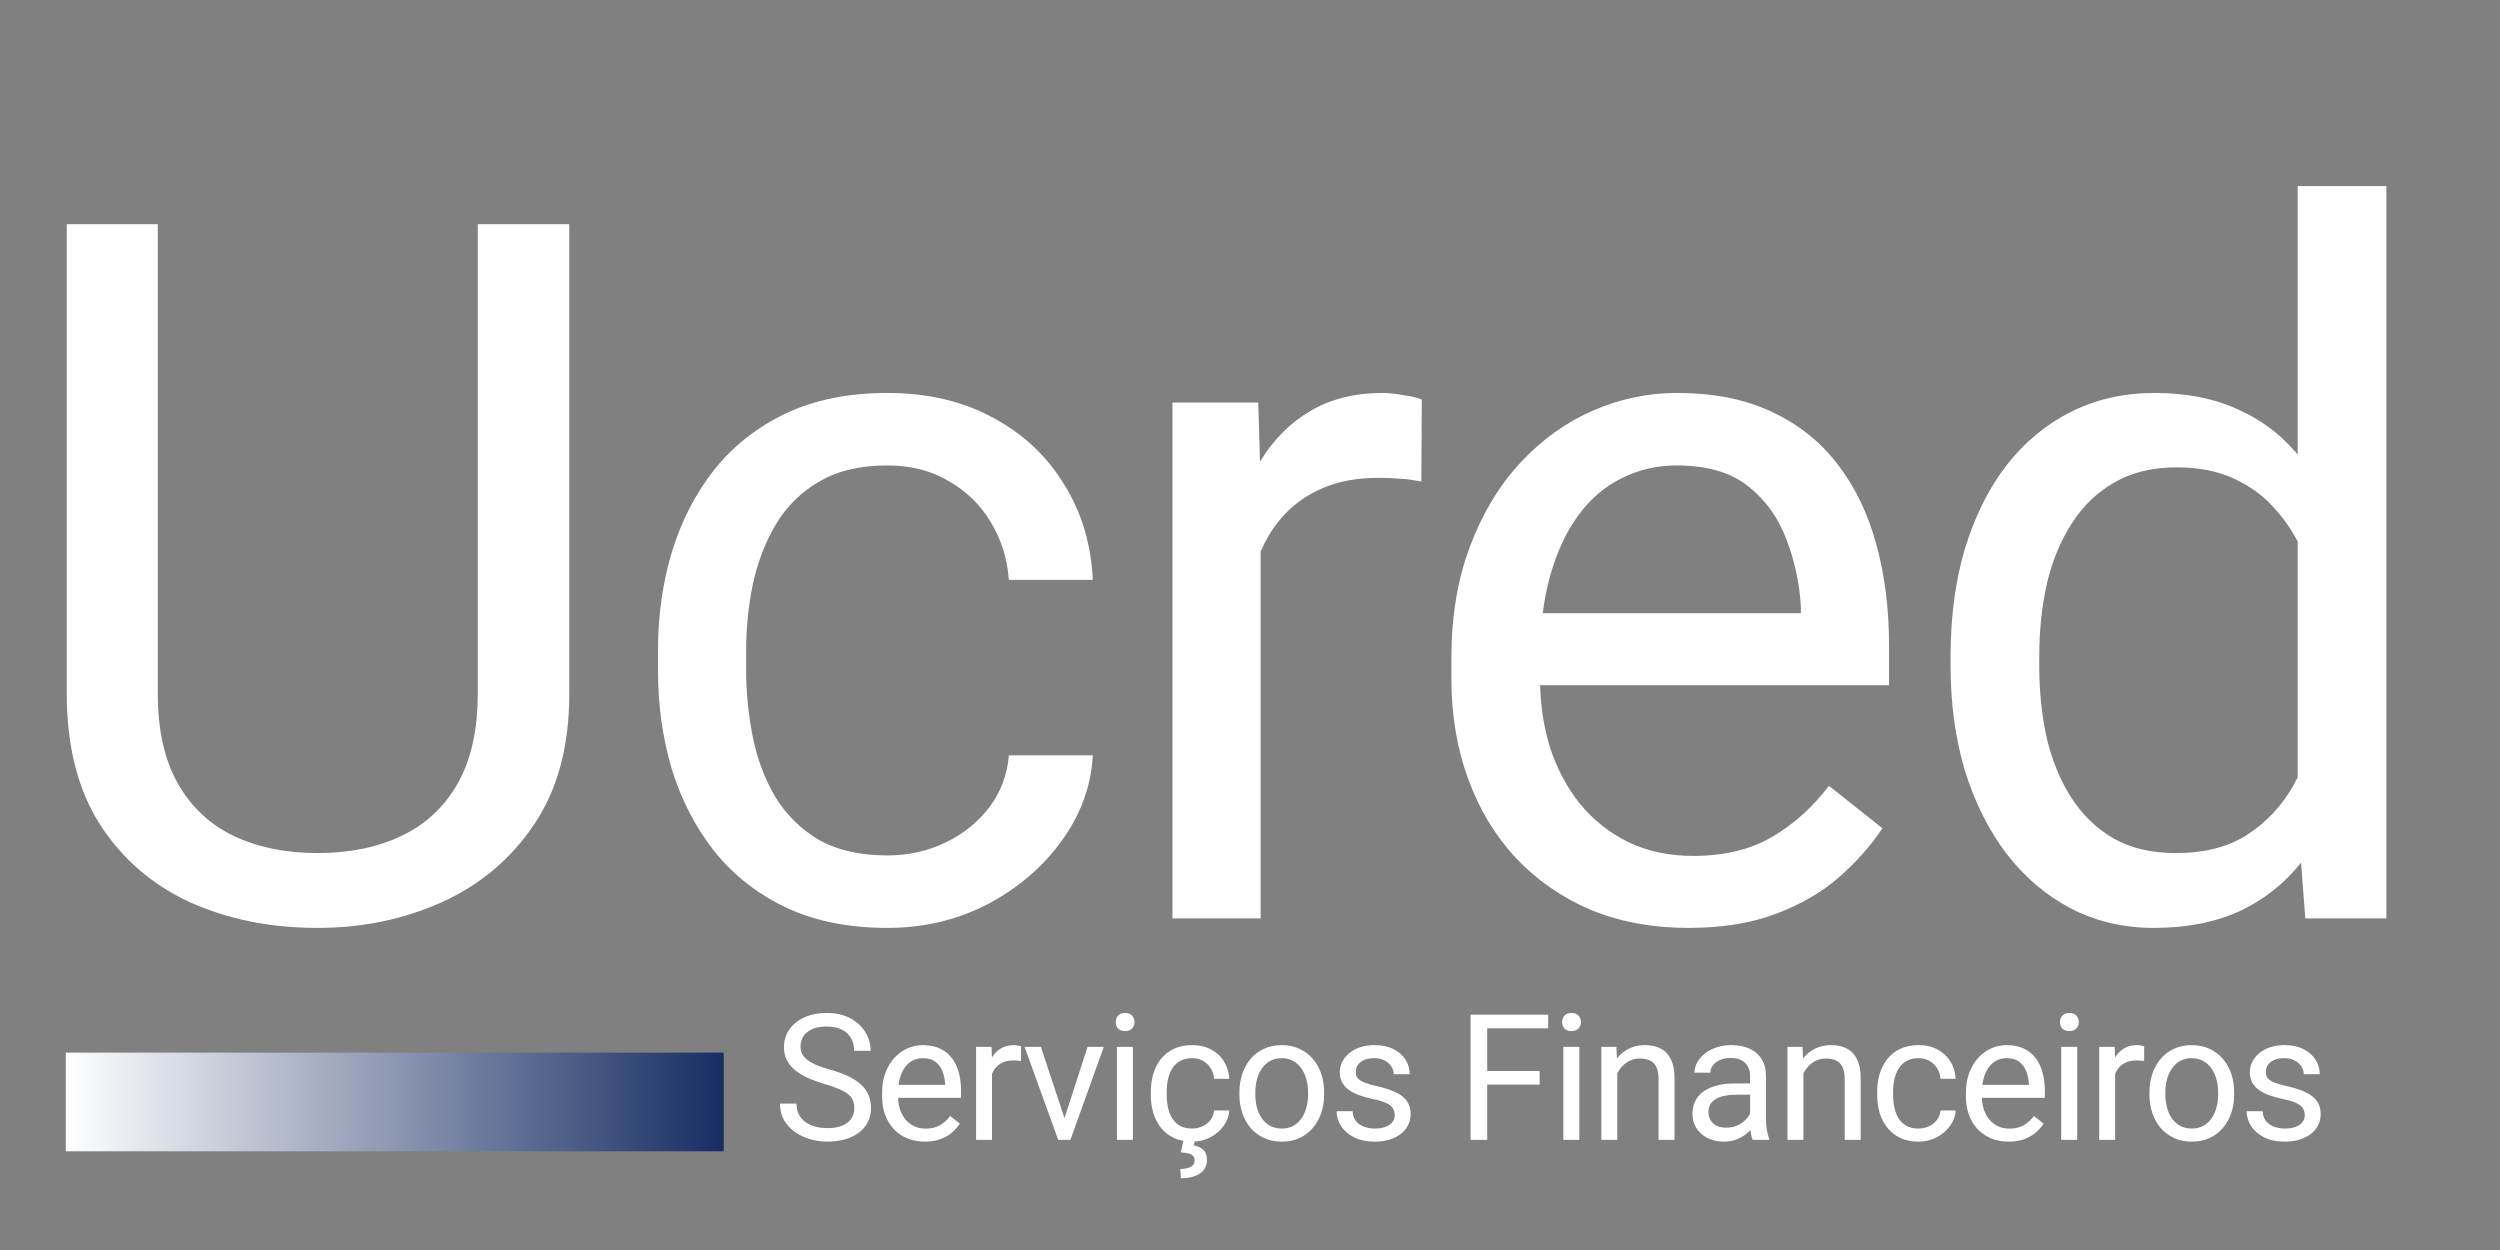 <svg width="98" height="49" viewBox="0 0 98 49" fill="none" xmlns="http://www.w3.org/2000/svg">
<rect x="0" y="0" width="98" height="49" fill="#808080" stroke="none"/>
<path d="M18.727 8.788H22.316V27.197C22.316 29.241 21.861 30.941 20.951 32.299C20.042 33.657 18.833 34.679 17.325 35.364C15.83 36.037 14.204 36.374 12.447 36.374C10.603 36.374 8.934 36.037 7.439 35.364C5.956 34.679 4.778 33.657 3.906 32.299C3.046 30.941 2.617 29.241 2.617 27.197V8.788H6.186V27.197C6.186 28.617 6.448 29.789 6.971 30.711C7.495 31.633 8.223 32.318 9.158 32.767C10.105 33.215 11.201 33.44 12.447 33.44C13.706 33.44 14.802 33.215 15.737 32.767C16.684 32.318 17.419 31.633 17.942 30.711C18.465 29.789 18.727 28.617 18.727 27.197V8.788ZM34.782 33.533C35.605 33.533 36.365 33.365 37.063 33.028C37.76 32.692 38.334 32.231 38.782 31.645C39.231 31.047 39.486 30.368 39.548 29.608H42.838C42.775 30.804 42.37 31.919 41.623 32.954C40.888 33.975 39.922 34.804 38.726 35.439C37.53 36.062 36.215 36.374 34.782 36.374C33.262 36.374 31.935 36.106 30.802 35.57C29.68 35.034 28.746 34.299 27.998 33.365C27.263 32.43 26.708 31.359 26.335 30.15C25.973 28.929 25.793 27.639 25.793 26.281V25.496C25.793 24.138 25.973 22.855 26.335 21.646C26.708 20.425 27.263 19.347 27.998 18.413C28.746 17.478 29.68 16.743 30.802 16.207C31.935 15.672 33.262 15.404 34.782 15.404C36.365 15.404 37.748 15.728 38.931 16.376C40.115 17.011 41.044 17.883 41.716 18.992C42.402 20.089 42.775 21.335 42.838 22.73H39.548C39.486 21.895 39.249 21.142 38.838 20.469C38.439 19.796 37.891 19.26 37.193 18.861C36.508 18.45 35.704 18.245 34.782 18.245C33.723 18.245 32.832 18.456 32.11 18.88C31.4 19.291 30.833 19.852 30.409 20.562C29.998 21.26 29.699 22.039 29.512 22.898C29.337 23.746 29.25 24.612 29.25 25.496V26.281C29.25 27.166 29.337 28.038 29.512 28.898C29.686 29.758 29.979 30.536 30.39 31.234C30.814 31.932 31.381 32.493 32.091 32.916C32.814 33.327 33.711 33.533 34.782 33.533ZM49.417 18.955V36H45.96V15.778H49.324L49.417 18.955ZM55.734 15.665L55.716 18.88C55.429 18.818 55.155 18.78 54.893 18.768C54.644 18.743 54.358 18.731 54.034 18.731C53.236 18.731 52.532 18.855 51.922 19.104C51.311 19.354 50.794 19.703 50.37 20.151C49.947 20.6 49.61 21.135 49.361 21.758C49.124 22.369 48.969 23.042 48.894 23.777L47.922 24.338C47.922 23.116 48.04 21.97 48.277 20.899C48.526 19.827 48.906 18.88 49.417 18.058C49.928 17.223 50.576 16.575 51.361 16.114C52.158 15.641 53.105 15.404 54.202 15.404C54.451 15.404 54.738 15.435 55.062 15.497C55.386 15.547 55.61 15.603 55.734 15.665ZM66.183 36.374C64.775 36.374 63.498 36.137 62.351 35.664C61.218 35.178 60.239 34.499 59.417 33.626C58.607 32.754 57.984 31.72 57.548 30.524C57.112 29.328 56.894 28.02 56.894 26.599V25.814C56.894 24.169 57.137 22.705 57.623 21.422C58.109 20.126 58.769 19.03 59.604 18.133C60.439 17.235 61.386 16.556 62.445 16.095C63.504 15.634 64.6 15.404 65.734 15.404C67.18 15.404 68.425 15.653 69.472 16.151C70.531 16.65 71.397 17.348 72.07 18.245C72.743 19.129 73.241 20.176 73.565 21.385C73.889 22.581 74.051 23.889 74.051 25.309V26.861H58.95V24.038H70.594V23.777C70.544 22.88 70.357 22.008 70.033 21.16C69.721 20.313 69.223 19.615 68.538 19.067C67.852 18.519 66.918 18.245 65.734 18.245C64.949 18.245 64.227 18.413 63.566 18.749C62.906 19.073 62.339 19.559 61.865 20.207C61.392 20.855 61.024 21.646 60.763 22.581C60.501 23.515 60.37 24.593 60.37 25.814V26.599C60.37 27.558 60.501 28.462 60.763 29.309C61.037 30.144 61.429 30.879 61.94 31.515C62.464 32.15 63.093 32.648 63.828 33.01C64.575 33.371 65.423 33.552 66.37 33.552C67.591 33.552 68.625 33.302 69.472 32.804C70.319 32.306 71.061 31.639 71.696 30.804L73.79 32.468C73.353 33.128 72.799 33.757 72.126 34.355C71.453 34.953 70.625 35.439 69.64 35.813C68.668 36.187 67.516 36.374 66.183 36.374ZM90.069 32.075V7.293H93.545V36H90.368L90.069 32.075ZM76.463 26.113V25.721C76.463 24.176 76.65 22.774 77.023 21.515C77.41 20.244 77.952 19.154 78.65 18.245C79.36 17.335 80.201 16.637 81.173 16.151C82.157 15.653 83.254 15.404 84.462 15.404C85.733 15.404 86.842 15.628 87.789 16.077C88.748 16.513 89.558 17.154 90.219 18.002C90.891 18.837 91.421 19.846 91.807 21.029C92.193 22.213 92.461 23.553 92.611 25.048V26.767C92.474 28.25 92.206 29.583 91.807 30.767C91.421 31.951 90.891 32.96 90.219 33.795C89.558 34.629 88.748 35.271 87.789 35.72C86.829 36.156 85.708 36.374 84.425 36.374C83.241 36.374 82.157 36.118 81.173 35.608C80.201 35.097 79.36 34.38 78.65 33.458C77.952 32.536 77.41 31.452 77.023 30.206C76.65 28.948 76.463 27.583 76.463 26.113ZM79.939 25.721V26.113C79.939 27.122 80.039 28.069 80.238 28.954C80.45 29.839 80.774 30.617 81.21 31.29C81.646 31.963 82.201 32.493 82.873 32.879C83.546 33.253 84.35 33.44 85.284 33.44C86.431 33.44 87.371 33.197 88.107 32.711C88.854 32.225 89.452 31.583 89.901 30.786C90.349 29.988 90.698 29.122 90.947 28.188V23.683C90.798 22.998 90.58 22.338 90.293 21.702C90.019 21.054 89.658 20.481 89.209 19.983C88.773 19.472 88.231 19.067 87.583 18.768C86.948 18.469 86.194 18.32 85.322 18.32C84.375 18.32 83.559 18.519 82.873 18.918C82.201 19.304 81.646 19.84 81.21 20.525C80.774 21.198 80.45 21.983 80.238 22.88C80.039 23.764 79.939 24.711 79.939 25.721Z" fill="white"/>
<path d="M33.489 43.443C33.489 43.329 33.471 43.228 33.435 43.14C33.401 43.05 33.34 42.969 33.253 42.897C33.167 42.825 33.048 42.757 32.895 42.692C32.745 42.626 32.554 42.56 32.322 42.493C32.08 42.421 31.86 42.341 31.665 42.253C31.469 42.163 31.302 42.061 31.162 41.946C31.023 41.832 30.916 41.7 30.842 41.552C30.768 41.404 30.731 41.234 30.731 41.043C30.731 40.852 30.77 40.675 30.849 40.514C30.927 40.352 31.04 40.211 31.186 40.092C31.334 39.971 31.511 39.876 31.715 39.809C31.92 39.741 32.148 39.708 32.4 39.708C32.768 39.708 33.081 39.779 33.337 39.92C33.596 40.059 33.792 40.243 33.927 40.47C34.062 40.694 34.129 40.935 34.129 41.191H33.482C33.482 41.007 33.443 40.844 33.364 40.702C33.285 40.558 33.166 40.446 33.007 40.365C32.847 40.282 32.645 40.24 32.4 40.24C32.168 40.24 31.977 40.275 31.827 40.345C31.676 40.415 31.564 40.509 31.489 40.628C31.418 40.747 31.381 40.883 31.381 41.036C31.381 41.139 31.403 41.234 31.446 41.319C31.491 41.403 31.559 41.48 31.651 41.552C31.746 41.624 31.865 41.69 32.009 41.751C32.155 41.812 32.329 41.87 32.531 41.926C32.81 42.005 33.05 42.093 33.253 42.189C33.455 42.286 33.621 42.395 33.752 42.516C33.884 42.635 33.982 42.771 34.045 42.924C34.11 43.075 34.143 43.246 34.143 43.437C34.143 43.637 34.102 43.818 34.022 43.98C33.941 44.141 33.825 44.28 33.674 44.394C33.524 44.509 33.343 44.598 33.131 44.661C32.922 44.721 32.689 44.752 32.43 44.752C32.203 44.752 31.979 44.72 31.759 44.657C31.541 44.594 31.342 44.5 31.162 44.374C30.985 44.248 30.842 44.093 30.734 43.909C30.628 43.722 30.576 43.506 30.576 43.261H31.223C31.223 43.43 31.256 43.575 31.321 43.696C31.386 43.815 31.475 43.914 31.587 43.993C31.702 44.072 31.831 44.13 31.975 44.168C32.121 44.204 32.273 44.222 32.43 44.222C32.657 44.222 32.849 44.191 33.007 44.128C33.164 44.065 33.283 43.975 33.364 43.858C33.447 43.741 33.489 43.603 33.489 43.443ZM36.254 44.752C36 44.752 35.769 44.709 35.562 44.623C35.358 44.536 35.181 44.413 35.033 44.256C34.887 44.099 34.775 43.912 34.696 43.696C34.617 43.48 34.578 43.245 34.578 42.988V42.847C34.578 42.55 34.622 42.286 34.709 42.054C34.797 41.821 34.916 41.623 35.067 41.461C35.218 41.299 35.388 41.177 35.579 41.093C35.77 41.01 35.968 40.969 36.173 40.969C36.434 40.969 36.658 41.014 36.847 41.103C37.038 41.193 37.194 41.319 37.316 41.481C37.437 41.641 37.527 41.83 37.586 42.048C37.644 42.263 37.673 42.499 37.673 42.756V43.035H34.949V42.526H37.049V42.479C37.04 42.317 37.007 42.16 36.948 42.007C36.892 41.854 36.802 41.728 36.678 41.63C36.555 41.531 36.386 41.481 36.173 41.481C36.031 41.481 35.901 41.511 35.782 41.572C35.663 41.631 35.56 41.718 35.475 41.835C35.389 41.952 35.323 42.095 35.276 42.263C35.229 42.432 35.205 42.626 35.205 42.847V42.988C35.205 43.161 35.229 43.324 35.276 43.477C35.325 43.628 35.396 43.76 35.488 43.875C35.583 43.99 35.696 44.08 35.829 44.145C35.964 44.21 36.117 44.242 36.287 44.242C36.508 44.242 36.694 44.198 36.847 44.108C37 44.018 37.134 43.898 37.248 43.747L37.626 44.047C37.547 44.166 37.447 44.28 37.326 44.388C37.205 44.495 37.055 44.583 36.877 44.651C36.702 44.718 36.494 44.752 36.254 44.752ZM38.887 41.609V44.684H38.263V41.036H38.87L38.887 41.609ZM40.027 41.016L40.023 41.596C39.972 41.584 39.922 41.578 39.875 41.575C39.83 41.571 39.778 41.569 39.72 41.569C39.576 41.569 39.449 41.591 39.339 41.636C39.229 41.681 39.136 41.744 39.059 41.825C38.983 41.906 38.922 42.003 38.877 42.115C38.834 42.225 38.806 42.346 38.793 42.479L38.617 42.58C38.617 42.36 38.639 42.153 38.681 41.96C38.726 41.767 38.795 41.596 38.887 41.447C38.979 41.297 39.096 41.18 39.238 41.097C39.382 41.011 39.552 40.969 39.75 40.969C39.795 40.969 39.847 40.974 39.905 40.986C39.964 40.995 40.004 41.005 40.027 41.016ZM41.635 44.121L42.633 41.036H43.27L41.959 44.684H41.541L41.635 44.121ZM40.802 41.036L41.831 44.138L41.901 44.684H41.483L40.162 41.036H40.802ZM44.41 41.036V44.684H43.783V41.036H44.41ZM43.736 40.068C43.736 39.967 43.766 39.882 43.827 39.812C43.89 39.742 43.982 39.708 44.103 39.708C44.222 39.708 44.313 39.742 44.376 39.812C44.442 39.882 44.474 39.967 44.474 40.068C44.474 40.165 44.442 40.248 44.376 40.318C44.313 40.385 44.222 40.419 44.103 40.419C43.982 40.419 43.89 40.385 43.827 40.318C43.766 40.248 43.736 40.165 43.736 40.068ZM46.733 44.239C46.882 44.239 47.019 44.209 47.145 44.148C47.27 44.087 47.374 44.004 47.455 43.899C47.536 43.791 47.582 43.668 47.593 43.531H48.187C48.175 43.747 48.102 43.948 47.967 44.135C47.835 44.319 47.66 44.468 47.445 44.583C47.229 44.695 46.992 44.752 46.733 44.752C46.459 44.752 46.22 44.703 46.015 44.607C45.813 44.51 45.644 44.377 45.509 44.209C45.377 44.04 45.277 43.847 45.209 43.629C45.144 43.409 45.112 43.176 45.112 42.931V42.789C45.112 42.544 45.144 42.313 45.209 42.095C45.277 41.874 45.377 41.68 45.509 41.511C45.644 41.343 45.813 41.21 46.015 41.114C46.22 41.017 46.459 40.969 46.733 40.969C47.019 40.969 47.268 41.027 47.482 41.144C47.695 41.259 47.863 41.416 47.984 41.616C48.108 41.814 48.175 42.039 48.187 42.29H47.593C47.582 42.14 47.539 42.004 47.465 41.882C47.393 41.761 47.294 41.664 47.168 41.592C47.045 41.518 46.9 41.481 46.733 41.481C46.542 41.481 46.382 41.519 46.251 41.596C46.123 41.67 46.021 41.771 45.944 41.899C45.87 42.025 45.816 42.166 45.782 42.321C45.751 42.474 45.735 42.63 45.735 42.789V42.931C45.735 43.09 45.751 43.248 45.782 43.403C45.814 43.558 45.867 43.699 45.941 43.824C46.017 43.95 46.12 44.051 46.248 44.128C46.378 44.202 46.54 44.239 46.733 44.239ZM46.389 44.718H46.838L46.797 44.897C46.928 44.919 47.046 44.973 47.151 45.059C47.259 45.144 47.313 45.284 47.313 45.48C47.313 45.586 47.291 45.681 47.246 45.767C47.203 45.854 47.139 45.928 47.054 45.989C46.968 46.052 46.861 46.1 46.733 46.134C46.607 46.168 46.46 46.185 46.292 46.185L46.268 45.824C46.371 45.824 46.465 45.813 46.548 45.79C46.633 45.768 46.701 45.732 46.75 45.682C46.802 45.633 46.828 45.569 46.828 45.49C46.828 45.416 46.809 45.357 46.77 45.315C46.732 45.272 46.673 45.239 46.592 45.217C46.513 45.197 46.411 45.182 46.285 45.173L46.389 44.718ZM48.584 42.901V42.823C48.584 42.56 48.623 42.316 48.699 42.091C48.776 41.864 48.886 41.668 49.029 41.501C49.173 41.333 49.348 41.202 49.552 41.11C49.757 41.016 49.986 40.969 50.24 40.969C50.496 40.969 50.727 41.016 50.931 41.11C51.138 41.202 51.313 41.333 51.457 41.501C51.603 41.668 51.715 41.864 51.791 42.091C51.867 42.316 51.906 42.56 51.906 42.823V42.901C51.906 43.164 51.867 43.407 51.791 43.632C51.715 43.857 51.603 44.054 51.457 44.222C51.313 44.389 51.139 44.519 50.934 44.613C50.732 44.706 50.503 44.752 50.247 44.752C49.99 44.752 49.76 44.706 49.556 44.613C49.351 44.519 49.176 44.389 49.029 44.222C48.886 44.054 48.776 43.857 48.699 43.632C48.623 43.407 48.584 43.164 48.584 42.901ZM49.208 42.823V42.901C49.208 43.083 49.23 43.255 49.272 43.416C49.315 43.576 49.379 43.718 49.465 43.841C49.552 43.965 49.661 44.063 49.791 44.135C49.922 44.204 50.074 44.239 50.247 44.239C50.417 44.239 50.567 44.204 50.695 44.135C50.825 44.063 50.933 43.965 51.019 43.841C51.104 43.718 51.168 43.576 51.211 43.416C51.256 43.255 51.278 43.083 51.278 42.901V42.823C51.278 42.643 51.256 42.474 51.211 42.314C51.168 42.152 51.103 42.009 51.015 41.886C50.93 41.76 50.822 41.661 50.692 41.589C50.564 41.517 50.413 41.481 50.24 41.481C50.069 41.481 49.919 41.517 49.788 41.589C49.66 41.661 49.552 41.76 49.465 41.886C49.379 42.009 49.315 42.152 49.272 42.314C49.23 42.474 49.208 42.643 49.208 42.823ZM54.674 43.717C54.674 43.627 54.654 43.544 54.613 43.467C54.575 43.388 54.495 43.318 54.374 43.255C54.255 43.189 54.075 43.133 53.834 43.086C53.632 43.043 53.449 42.993 53.285 42.934C53.123 42.876 52.985 42.805 52.87 42.722C52.758 42.639 52.671 42.541 52.61 42.429C52.55 42.316 52.519 42.185 52.519 42.034C52.519 41.89 52.551 41.754 52.614 41.626C52.679 41.498 52.77 41.385 52.887 41.286C53.006 41.187 53.149 41.109 53.315 41.053C53.481 40.997 53.667 40.969 53.871 40.969C54.164 40.969 54.413 41.02 54.62 41.124C54.827 41.227 54.985 41.365 55.095 41.538C55.205 41.709 55.261 41.899 55.261 42.108H54.637C54.637 42.007 54.606 41.909 54.546 41.815C54.487 41.718 54.401 41.639 54.286 41.575C54.174 41.513 54.035 41.481 53.871 41.481C53.698 41.481 53.558 41.508 53.45 41.562C53.344 41.614 53.267 41.68 53.217 41.761C53.17 41.842 53.147 41.927 53.147 42.017C53.147 42.085 53.158 42.145 53.18 42.199C53.205 42.251 53.248 42.299 53.308 42.344C53.369 42.387 53.454 42.427 53.565 42.466C53.675 42.504 53.815 42.542 53.986 42.58C54.285 42.648 54.531 42.729 54.724 42.823C54.918 42.917 55.062 43.033 55.156 43.17C55.25 43.307 55.298 43.474 55.298 43.669C55.298 43.829 55.264 43.975 55.196 44.108C55.131 44.24 55.036 44.355 54.91 44.452C54.786 44.546 54.638 44.62 54.465 44.674C54.294 44.726 54.102 44.752 53.888 44.752C53.567 44.752 53.295 44.694 53.072 44.58C52.85 44.465 52.681 44.317 52.566 44.135C52.452 43.953 52.395 43.76 52.395 43.558H53.022C53.031 43.729 53.08 43.865 53.17 43.966C53.26 44.065 53.37 44.136 53.501 44.178C53.631 44.219 53.76 44.239 53.888 44.239C54.059 44.239 54.202 44.217 54.316 44.172C54.433 44.127 54.522 44.065 54.583 43.986C54.644 43.908 54.674 43.818 54.674 43.717ZM58.299 39.775V44.684H57.648V39.775H58.299ZM60.355 41.983V42.516H58.157V41.983H60.355ZM60.689 39.775V40.308H58.157V39.775H60.689ZM61.91 41.036V44.684H61.283V41.036H61.91ZM61.235 40.068C61.235 39.967 61.266 39.882 61.327 39.812C61.389 39.742 61.482 39.708 61.603 39.708C61.722 39.708 61.813 39.742 61.876 39.812C61.941 39.882 61.974 39.967 61.974 40.068C61.974 40.165 61.941 40.248 61.876 40.318C61.813 40.385 61.722 40.419 61.603 40.419C61.482 40.419 61.389 40.385 61.327 40.318C61.266 40.248 61.235 40.165 61.235 40.068ZM63.397 41.815V44.684H62.773V41.036H63.363L63.397 41.815ZM63.248 42.722L62.989 42.712C62.991 42.462 63.028 42.232 63.1 42.021C63.172 41.807 63.273 41.622 63.404 41.464C63.534 41.307 63.689 41.186 63.869 41.1C64.051 41.013 64.252 40.969 64.472 40.969C64.652 40.969 64.814 40.993 64.958 41.043C65.102 41.09 65.224 41.166 65.325 41.272C65.429 41.378 65.507 41.515 65.561 41.683C65.615 41.85 65.642 42.053 65.642 42.294V44.684H65.015V42.287C65.015 42.096 64.987 41.943 64.931 41.828C64.875 41.712 64.793 41.627 64.685 41.575C64.577 41.522 64.444 41.495 64.287 41.495C64.132 41.495 63.99 41.527 63.862 41.592C63.736 41.658 63.627 41.748 63.535 41.862C63.445 41.977 63.374 42.108 63.323 42.257C63.273 42.403 63.248 42.558 63.248 42.722ZM68.603 44.06V42.182C68.603 42.039 68.573 41.914 68.515 41.808C68.459 41.7 68.374 41.617 68.259 41.559C68.144 41.5 68.003 41.471 67.834 41.471C67.677 41.471 67.538 41.498 67.419 41.552C67.302 41.606 67.21 41.677 67.143 41.764C67.078 41.852 67.045 41.946 67.045 42.048H66.421C66.421 41.917 66.455 41.788 66.522 41.66C66.59 41.532 66.686 41.416 66.812 41.313C66.941 41.207 67.093 41.124 67.271 41.063C67.451 41 67.651 40.969 67.871 40.969C68.136 40.969 68.37 41.014 68.572 41.103C68.777 41.193 68.937 41.329 69.051 41.511C69.168 41.691 69.227 41.917 69.227 42.189V43.889C69.227 44.01 69.237 44.139 69.257 44.276C69.279 44.413 69.312 44.531 69.355 44.63V44.684H68.704C68.672 44.612 68.648 44.517 68.63 44.398C68.612 44.276 68.603 44.164 68.603 44.06ZM68.711 42.472L68.717 42.911H68.087C67.909 42.911 67.751 42.925 67.612 42.955C67.472 42.981 67.355 43.023 67.261 43.079C67.166 43.136 67.094 43.206 67.045 43.292C66.996 43.375 66.971 43.473 66.971 43.585C66.971 43.7 66.997 43.804 67.048 43.899C67.1 43.993 67.178 44.068 67.281 44.124C67.387 44.178 67.516 44.205 67.669 44.205C67.86 44.205 68.028 44.165 68.175 44.084C68.321 44.003 68.436 43.904 68.522 43.787C68.609 43.67 68.657 43.557 68.663 43.447L68.93 43.747C68.914 43.841 68.871 43.946 68.802 44.06C68.732 44.175 68.639 44.285 68.522 44.391C68.407 44.494 68.27 44.581 68.111 44.651C67.953 44.718 67.776 44.752 67.578 44.752C67.331 44.752 67.114 44.703 66.927 44.607C66.743 44.51 66.599 44.381 66.496 44.219C66.394 44.055 66.344 43.872 66.344 43.669C66.344 43.474 66.382 43.302 66.458 43.154C66.535 43.003 66.645 42.878 66.789 42.779C66.933 42.678 67.106 42.602 67.308 42.55C67.51 42.498 67.736 42.472 67.986 42.472H68.711ZM70.693 41.815V44.684H70.07V41.036H70.66L70.693 41.815ZM70.545 42.722L70.285 42.712C70.288 42.462 70.325 42.232 70.397 42.021C70.469 41.807 70.57 41.622 70.7 41.464C70.83 41.307 70.986 41.186 71.165 41.1C71.347 41.013 71.549 40.969 71.769 40.969C71.949 40.969 72.111 40.993 72.254 41.043C72.398 41.09 72.521 41.166 72.622 41.272C72.725 41.378 72.804 41.515 72.858 41.683C72.912 41.85 72.939 42.053 72.939 42.294V44.684H72.312V42.287C72.312 42.096 72.284 41.943 72.227 41.828C72.171 41.712 72.089 41.627 71.981 41.575C71.873 41.522 71.741 41.495 71.583 41.495C71.428 41.495 71.287 41.527 71.159 41.592C71.033 41.658 70.924 41.748 70.832 41.862C70.742 41.977 70.671 42.108 70.619 42.257C70.57 42.403 70.545 42.558 70.545 42.722ZM75.208 44.239C75.356 44.239 75.493 44.209 75.619 44.148C75.745 44.087 75.849 44.004 75.93 43.899C76.01 43.791 76.057 43.668 76.068 43.531H76.661C76.65 43.747 76.577 43.948 76.442 44.135C76.309 44.319 76.135 44.468 75.919 44.583C75.704 44.695 75.467 44.752 75.208 44.752C74.934 44.752 74.695 44.703 74.49 44.607C74.288 44.51 74.119 44.377 73.984 44.209C73.852 44.04 73.751 43.847 73.684 43.629C73.619 43.409 73.586 43.176 73.586 42.931V42.789C73.586 42.544 73.619 42.313 73.684 42.095C73.751 41.874 73.852 41.68 73.984 41.511C74.119 41.343 74.288 41.21 74.49 41.114C74.695 41.017 74.934 40.969 75.208 40.969C75.493 40.969 75.743 41.027 75.957 41.144C76.17 41.259 76.338 41.416 76.459 41.616C76.583 41.814 76.65 42.039 76.661 42.29H76.068C76.057 42.14 76.014 42.004 75.94 41.882C75.868 41.761 75.769 41.664 75.643 41.592C75.519 41.518 75.374 41.481 75.208 41.481C75.017 41.481 74.856 41.519 74.726 41.596C74.598 41.67 74.496 41.771 74.419 41.899C74.345 42.025 74.291 42.166 74.257 42.321C74.226 42.474 74.21 42.63 74.21 42.789V42.931C74.21 43.09 74.226 43.248 74.257 43.403C74.289 43.558 74.342 43.699 74.416 43.824C74.492 43.95 74.594 44.051 74.723 44.128C74.853 44.202 75.015 44.239 75.208 44.239ZM78.738 44.752C78.484 44.752 78.254 44.709 78.047 44.623C77.843 44.536 77.666 44.413 77.518 44.256C77.372 44.099 77.259 43.912 77.181 43.696C77.102 43.48 77.063 43.245 77.063 42.988V42.847C77.063 42.55 77.106 42.286 77.194 42.054C77.282 41.821 77.401 41.623 77.552 41.461C77.702 41.299 77.873 41.177 78.064 41.093C78.255 41.01 78.453 40.969 78.657 40.969C78.918 40.969 79.143 41.014 79.332 41.103C79.523 41.193 79.679 41.319 79.8 41.481C79.922 41.641 80.012 41.83 80.07 42.048C80.129 42.263 80.158 42.499 80.158 42.756V43.035H77.433V42.526H79.534V42.479C79.525 42.317 79.491 42.16 79.433 42.007C79.377 41.854 79.287 41.728 79.163 41.63C79.04 41.531 78.871 41.481 78.657 41.481C78.516 41.481 78.385 41.511 78.266 41.572C78.147 41.631 78.045 41.718 77.96 41.835C77.874 41.952 77.808 42.095 77.761 42.263C77.713 42.432 77.69 42.626 77.69 42.847V42.988C77.69 43.161 77.713 43.324 77.761 43.477C77.81 43.628 77.881 43.76 77.973 43.875C78.067 43.99 78.181 44.08 78.314 44.145C78.448 44.21 78.601 44.242 78.772 44.242C78.992 44.242 79.179 44.198 79.332 44.108C79.485 44.018 79.618 43.898 79.733 43.747L80.111 44.047C80.032 44.166 79.932 44.28 79.811 44.388C79.689 44.495 79.54 44.583 79.362 44.651C79.187 44.718 78.979 44.752 78.738 44.752ZM81.426 41.036V44.684H80.799V41.036H81.426ZM80.751 40.068C80.751 39.967 80.782 39.882 80.842 39.812C80.905 39.742 80.998 39.708 81.119 39.708C81.238 39.708 81.329 39.742 81.392 39.812C81.457 39.882 81.49 39.967 81.49 40.068C81.49 40.165 81.457 40.248 81.392 40.318C81.329 40.385 81.238 40.419 81.119 40.419C80.998 40.419 80.905 40.385 80.842 40.318C80.782 40.248 80.751 40.165 80.751 40.068ZM82.913 41.609V44.684H82.289V41.036H82.896L82.913 41.609ZM84.052 41.016L84.049 41.596C83.997 41.584 83.948 41.578 83.901 41.575C83.856 41.571 83.804 41.569 83.746 41.569C83.602 41.569 83.475 41.591 83.365 41.636C83.254 41.681 83.161 41.744 83.085 41.825C83.008 41.906 82.948 42.003 82.903 42.115C82.86 42.225 82.832 42.346 82.818 42.479L82.643 42.58C82.643 42.36 82.664 42.153 82.707 41.96C82.752 41.767 82.82 41.596 82.913 41.447C83.005 41.297 83.122 41.18 83.263 41.097C83.407 41.011 83.578 40.969 83.776 40.969C83.821 40.969 83.873 40.974 83.931 40.986C83.989 40.995 84.03 41.005 84.052 41.016ZM84.258 42.901V42.823C84.258 42.56 84.296 42.316 84.373 42.091C84.449 41.864 84.559 41.668 84.703 41.501C84.847 41.333 85.021 41.202 85.226 41.11C85.43 41.016 85.66 40.969 85.914 40.969C86.17 40.969 86.4 41.016 86.605 41.11C86.812 41.202 86.987 41.333 87.131 41.501C87.277 41.668 87.388 41.864 87.465 42.091C87.541 42.316 87.579 42.56 87.579 42.823V42.901C87.579 43.164 87.541 43.407 87.465 43.632C87.388 43.857 87.277 44.054 87.131 44.222C86.987 44.389 86.813 44.519 86.608 44.613C86.406 44.706 86.177 44.752 85.92 44.752C85.664 44.752 85.434 44.706 85.229 44.613C85.025 44.519 84.849 44.389 84.703 44.222C84.559 44.054 84.449 43.857 84.373 43.632C84.296 43.407 84.258 43.164 84.258 42.901ZM84.882 42.823V42.901C84.882 43.083 84.903 43.255 84.946 43.416C84.989 43.576 85.053 43.718 85.138 43.841C85.226 43.965 85.335 44.063 85.465 44.135C85.596 44.204 85.747 44.239 85.92 44.239C86.091 44.239 86.241 44.204 86.369 44.135C86.499 44.063 86.607 43.965 86.692 43.841C86.778 43.718 86.842 43.576 86.885 43.416C86.93 43.255 86.952 43.083 86.952 42.901V42.823C86.952 42.643 86.93 42.474 86.885 42.314C86.842 42.152 86.777 42.009 86.689 41.886C86.604 41.76 86.496 41.661 86.365 41.589C86.237 41.517 86.087 41.481 85.914 41.481C85.743 41.481 85.592 41.517 85.462 41.589C85.334 41.661 85.226 41.76 85.138 41.886C85.053 42.009 84.989 42.152 84.946 42.314C84.903 42.474 84.882 42.643 84.882 42.823ZM90.347 43.717C90.347 43.627 90.327 43.544 90.287 43.467C90.249 43.388 90.169 43.318 90.047 43.255C89.928 43.189 89.748 43.133 89.508 43.086C89.306 43.043 89.122 42.993 88.958 42.934C88.796 42.876 88.658 42.805 88.544 42.722C88.431 42.639 88.345 42.541 88.284 42.429C88.223 42.316 88.193 42.185 88.193 42.034C88.193 41.89 88.224 41.754 88.287 41.626C88.353 41.498 88.444 41.385 88.561 41.286C88.68 41.187 88.822 41.109 88.989 41.053C89.155 40.997 89.341 40.969 89.545 40.969C89.837 40.969 90.087 41.02 90.293 41.124C90.5 41.227 90.659 41.365 90.769 41.538C90.879 41.709 90.934 41.899 90.934 42.108H90.31C90.31 42.007 90.28 41.909 90.219 41.815C90.161 41.718 90.074 41.639 89.96 41.575C89.847 41.513 89.709 41.481 89.545 41.481C89.372 41.481 89.231 41.508 89.124 41.562C89.018 41.614 88.94 41.68 88.891 41.761C88.844 41.842 88.82 41.927 88.82 42.017C88.82 42.085 88.831 42.145 88.854 42.199C88.879 42.251 88.921 42.299 88.982 42.344C89.043 42.387 89.128 42.427 89.238 42.466C89.348 42.504 89.489 42.542 89.66 42.58C89.959 42.648 90.205 42.729 90.398 42.823C90.591 42.917 90.735 43.033 90.83 43.17C90.924 43.307 90.971 43.474 90.971 43.669C90.971 43.829 90.938 43.975 90.87 44.108C90.805 44.24 90.709 44.355 90.584 44.452C90.46 44.546 90.311 44.62 90.138 44.674C89.968 44.726 89.775 44.752 89.562 44.752C89.24 44.752 88.968 44.694 88.746 44.58C88.523 44.465 88.355 44.317 88.24 44.135C88.126 43.953 88.068 43.76 88.068 43.558H88.695C88.704 43.729 88.754 43.865 88.844 43.966C88.934 44.065 89.044 44.136 89.174 44.178C89.305 44.219 89.434 44.239 89.562 44.239C89.733 44.239 89.875 44.217 89.99 44.172C90.107 44.127 90.196 44.065 90.256 43.986C90.317 43.908 90.347 43.818 90.347 43.717Z" fill="white"/>
<rect x="2.579" y="41.263" width="25.79" height="3.868" fill="url(#paint0_linear_1_13)"/>
<defs>
<linearGradient id="paint0_linear_1_13" x1="2.579" y1="43.197" x2="28.368" y2="43.197" gradientUnits="userSpaceOnUse">
<stop stop-color="white"/>
<stop offset="1" stop-color="#172D63"/>
</linearGradient>
</defs>
</svg>
